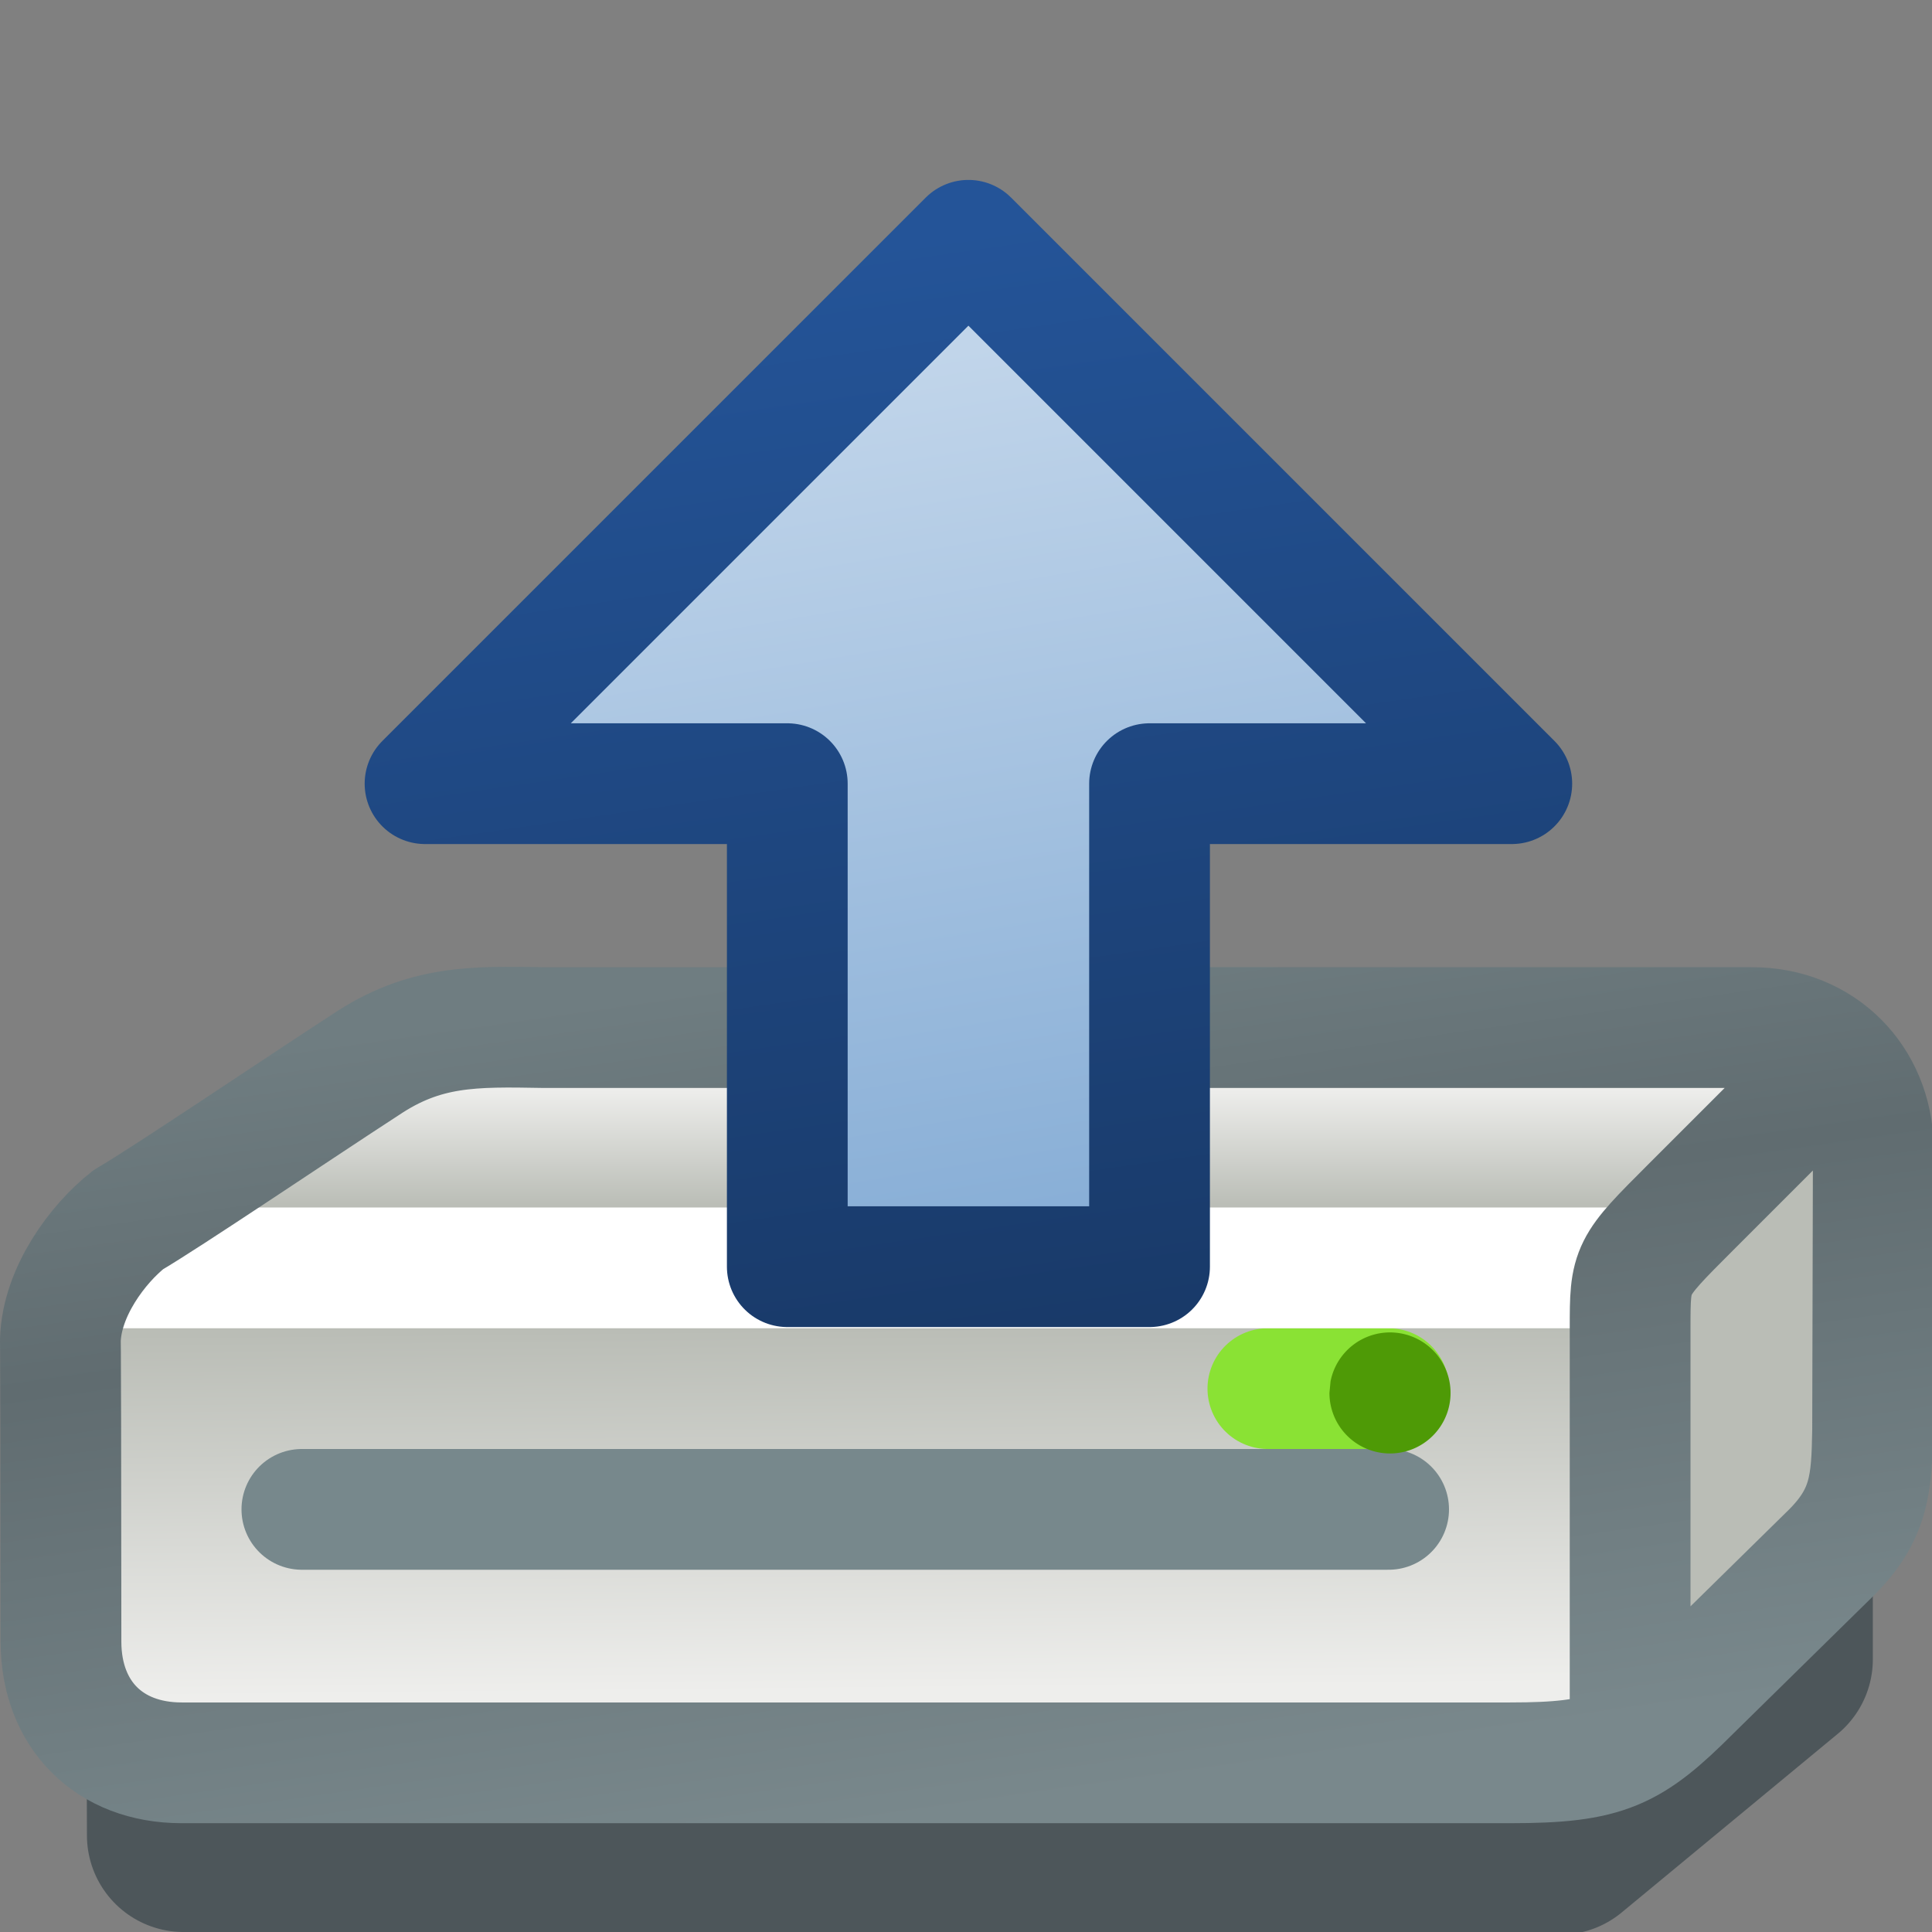 <?xml version="1.0" encoding="UTF-8" standalone="no"?>
<svg xmlns:rdf="http://www.w3.org/1999/02/22-rdf-syntax-ns#" xmlns="http://www.w3.org/2000/svg" height="16px" width="16px" version="1.1" enable-background="new" xmlns:cc="http://creativecommons.org/ns#" xmlns:xlink="http://www.w3.org/1999/xlink" xmlns:dc="http://purl.org/dc/elements/1.1/">
<rect width="100%" height="100%" fill="#808080" stroke="none"/>
<defs>
<linearGradient id="a">
<stop stop-color="#eeeeec" offset="0"/>
<stop stop-color="#babdb6" offset="1"/>
</linearGradient>
<linearGradient id="c" y2="9.01" gradientUnits="userSpaceOnUse" y1="7.01" gradientTransform="matrix(0 1 -1 0 16 1.57)" x2="1.49" x1="13.5">
<stop stop-color="#6194c9" offset="0"/>
<stop stop-color="#c1d5ea" offset="1"/>
</linearGradient>
<linearGradient id="b" y2="9.01" gradientUnits="userSpaceOnUse" y1="7.01" gradientTransform="matrix(0 1 -1 0 16 1.57)" x2=".485" x1="14.3">
<stop stop-color="#132c50" offset="0"/>
<stop stop-color="#245498" offset="1"/>
</linearGradient>
<linearGradient id="f" y2="7" gradientUnits="userSpaceOnUse" x2="7" gradientTransform="translate(0,1)" y1="14" x1="8">
<stop stop-color="#79888c" offset="0"/>
<stop stop-color="#606c70" offset=".643"/>
<stop stop-color="#6f7d81" offset="1"/>
</linearGradient>
<linearGradient id="e" y2="8.99" xlink:href="#a" gradientUnits="userSpaceOnUse" x2="8.04" gradientTransform="translate(0,1)" y1="8.01" x1="8.04"/>
<linearGradient id="d" y2="10" xlink:href="#a" gradientUnits="userSpaceOnUse" x2="7.01" gradientTransform="translate(0,1)" y1="13" x1="7.04"/>
</defs>
<g>
<g>
<path stroke-linejoin="round" d="m1.52 15.2 11.4 0.022 1.79-1.48v-1.7h-13.2z" stroke="#4d565a" stroke-width="1.6" fill="#2e3436"/>
<rect rx="0.5" ry=".5" height="4" width="13" y="10.5" x=".5" fill="url(#d)"/>
<path d="m3.5 8.5-2.5 2h12.5l2-2z" fill="url(#e)"/>
</g>
<path d="m13.5 14.5 2-2v-4l-2 2z" fill="#babdb6"/>
<path stroke-linejoin="round" d="m2.5 12.5h9" stroke="#77888c" stroke-linecap="round" stroke-width="1px" fill="#2e3436"/>
<path d="m10.5 11.5h1" stroke="#8ae234" stroke-linecap="round" stroke-width="1px" fill="#8ae234"/>
<path d="m11 10.6a0.605 0.589 0 1 1 -0.011 0.111" fill-rule="evenodd" transform="matrix(.829 0 0 .851 1.9 2.42)" fill="#4e9a06"/>
<g stroke-width="1px">
<path d="m1 10.5h12.5" stroke="#fff" fill="#f9f9f9"/>
<path stroke-linejoin="round" d="m15 9-1 1c-0.5 0.5-0.5 0.5-0.5 1v3.5m-13-3.4c0.011-0.4 0.309-0.8 0.564-1 0.31-0.18 1.42-0.93 1.96-1.28 0.49-0.33 0.9-0.32 1.48-0.31h10c0.583-0.003 0.999 0.432 1.01 0.989l-0.006 2.35c-0.008 0.438-0.021 0.7-0.363 1.03l-1.14 1.12c-0.5 0.5-0.7 0.6-1.5 0.6h-11c-0.603 0-0.998-0.4-1-1-0.002-0.7 0-1.7-0.004-2.4z" stroke="url(#f)" fill="none"/>
<path stroke-linejoin="round" d="m8.02 1.99 4.5 4.5h-3v4h-3v-4h-3z" stroke="url(#b)" fill="url(#c)"/>
</g>
</g>
</svg>
